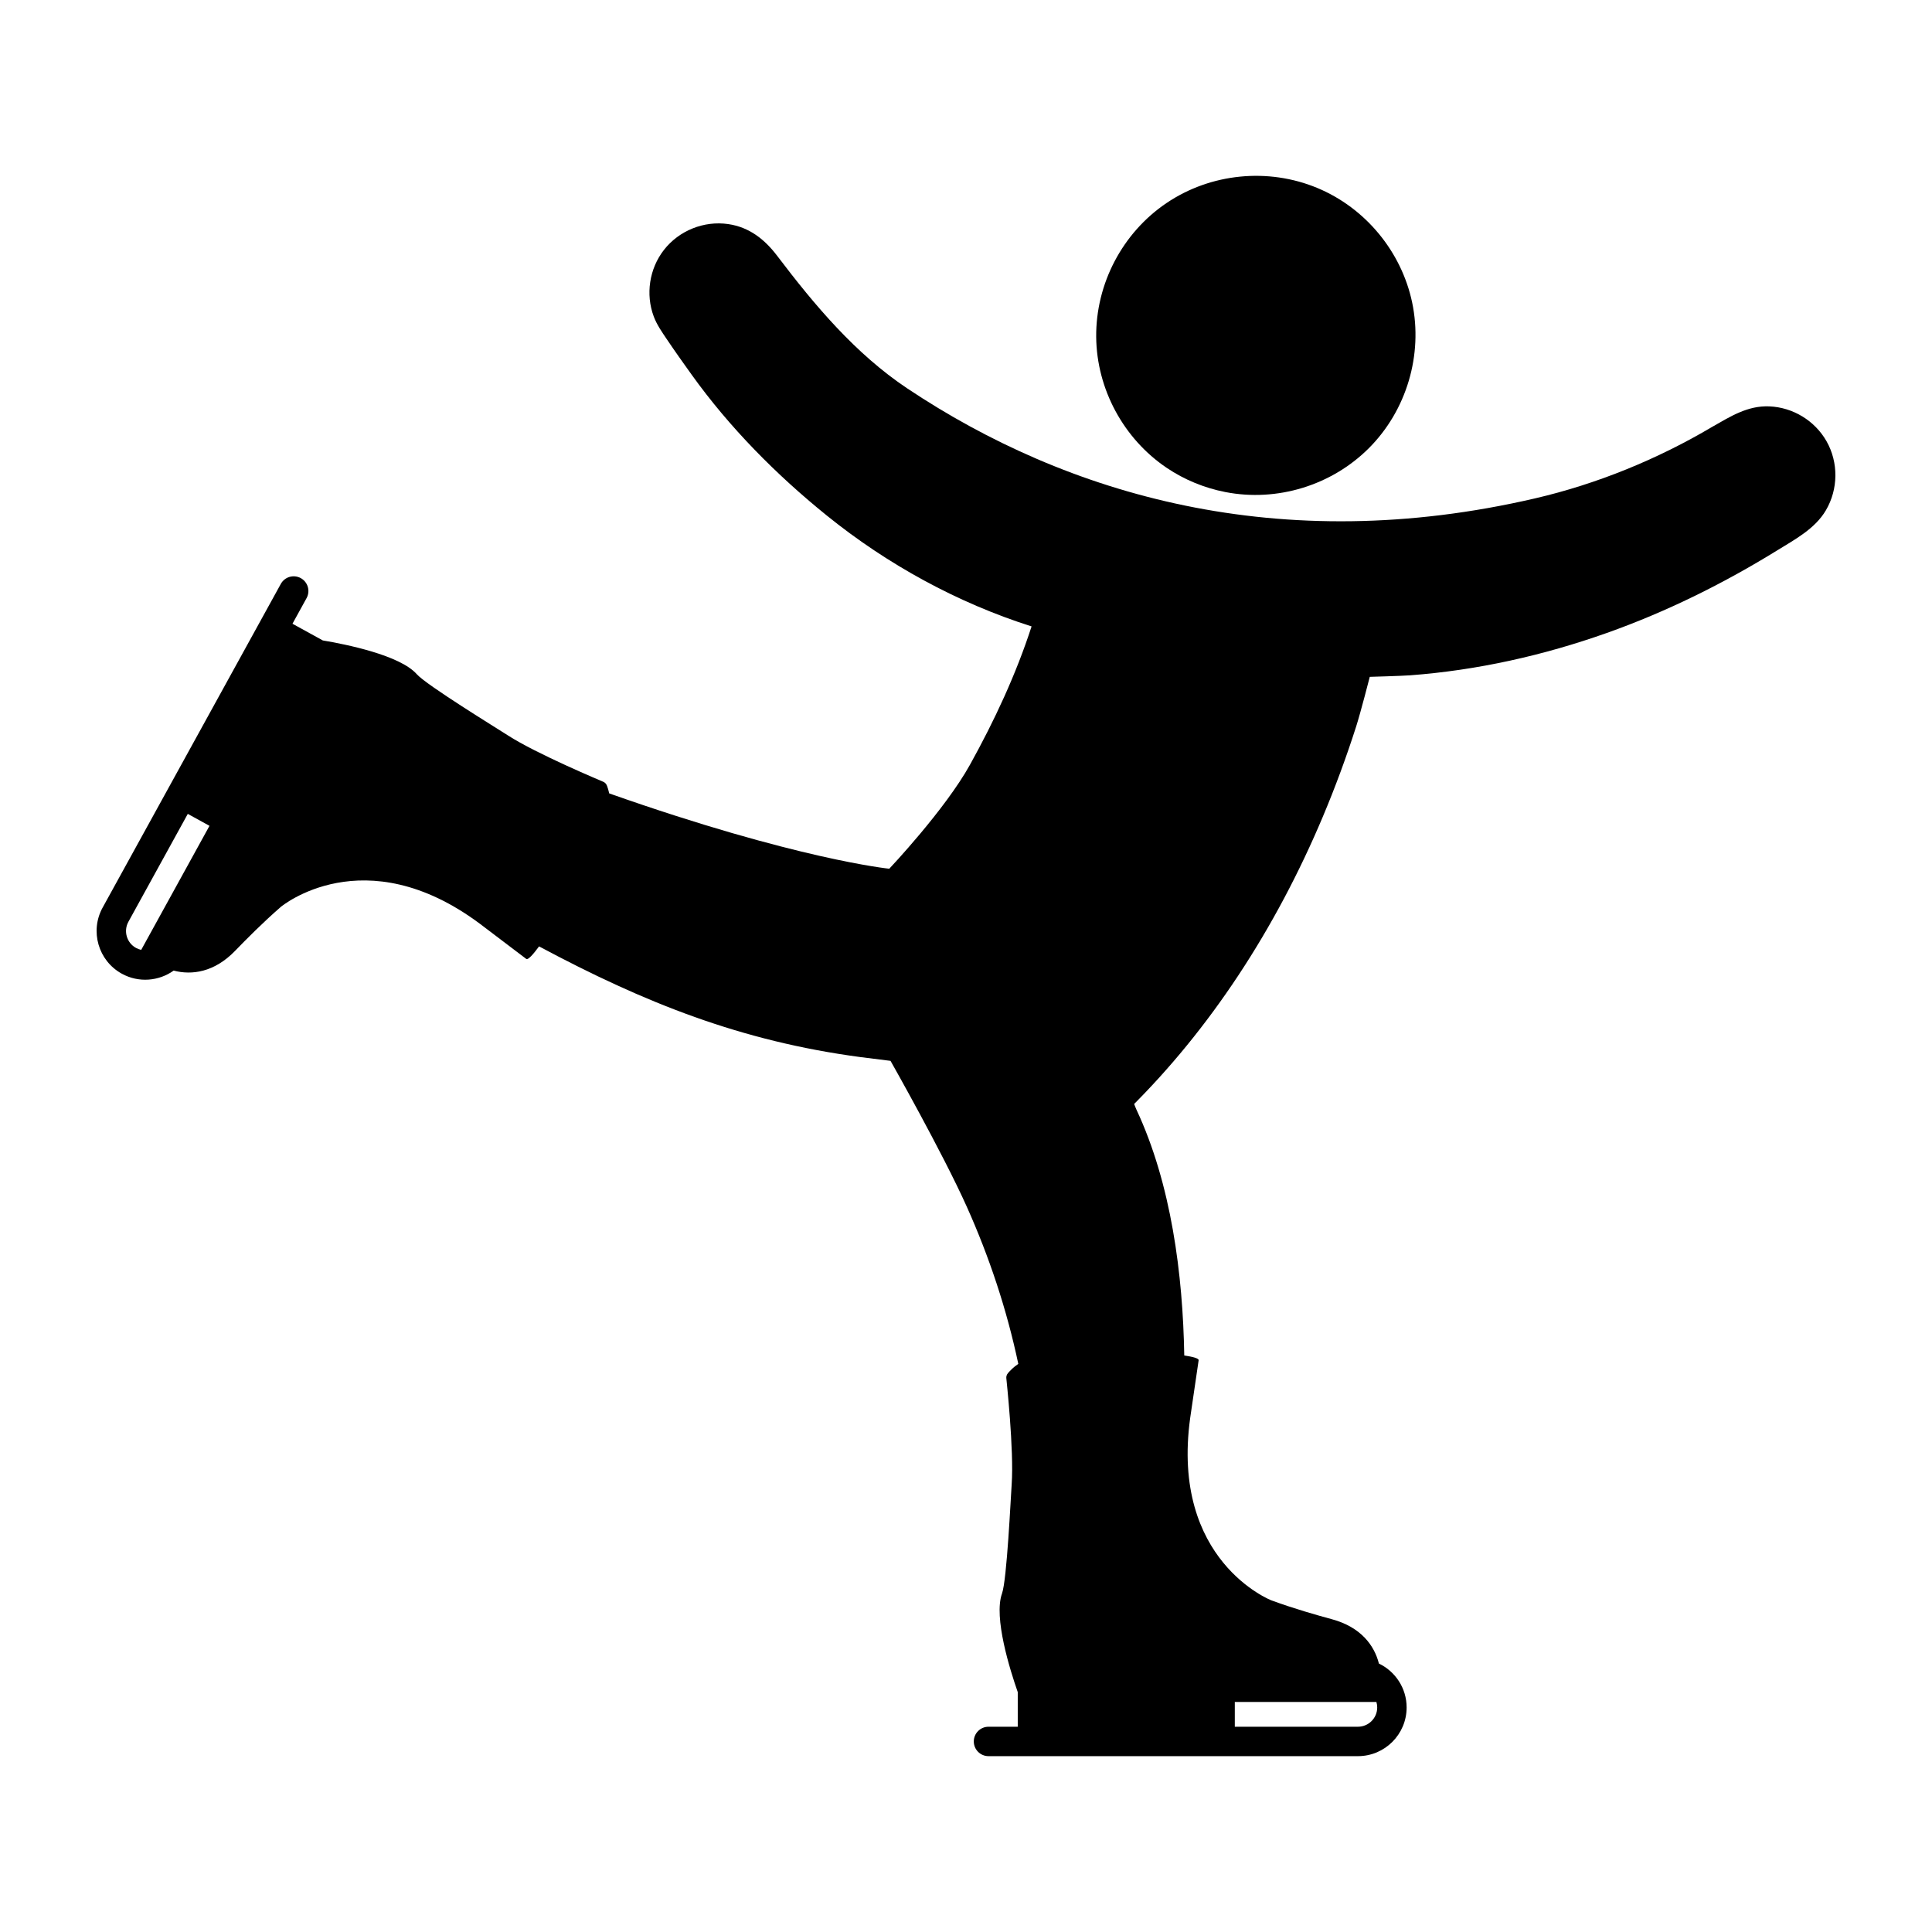 <?xml version="1.0" encoding="utf-8"?>
<!-- Generator: Adobe Illustrator 16.0.0, SVG Export Plug-In . SVG Version: 6.00 Build 0)  -->
<!DOCTYPE svg PUBLIC "-//W3C//DTD SVG 1.1//EN" "http://www.w3.org/Graphics/SVG/1.1/DTD/svg11.dtd">
<svg version="1.1" xmlns="http://www.w3.org/2000/svg" xmlns:xlink="http://www.w3.org/1999/xlink" x="0px" y="0px" width="512px"
	 height="512px" viewBox="0 0 512 512" enable-background="new 0 0 512 512" xml:space="preserve">
<g id="Layer_1">
	<g>
		<path d="M484.046,116.93c-3.095-5.45-8.909-8.986-15.172-9.237c-5.762-0.232-10.281,2.678-15.075,5.401
			c-14.529,8.615-30.603,15.175-46.999,18.983c-67.719,15.728-124.052-0.91-166.37-29.147
			c-13.706-9.146-24.538-22.028-34.441-35.094c-3.319-4.379-7.397-7.633-12.994-8.449c-6.446-0.94-13.064,1.722-17.063,6.867
			c-3.853,4.956-4.89,11.749-2.681,17.626c0.826,2.198,2.15,4.078,3.45,6.007c2.146,3.185,4.36,6.301,6.599,9.42
			c10.074,14.036,22.421,26.505,35.834,37.338c16.017,12.935,34.61,23.128,54.244,29.358c-4.13,12.726-9.812,24.912-16.303,36.622
			c-6.66,12.014-21.41,27.597-21.41,27.597s-24.578-2.458-74.217-19.961c-0.177-0.829-0.397-1.48-0.567-1.963
			c-0.223-0.633-0.63-0.938-0.933-1.081c-0.369-0.175-17.762-7.418-25.399-12.36c-2.837-1.84-21.557-13.307-24.099-16.188
			c-4.453-5.048-18.835-7.93-24.904-8.947l-8.038-4.425l3.738-6.79c1.038-1.886,0.351-4.258-1.535-5.296
			c-1.885-1.037-4.258-0.352-5.295,1.535L27.2,240.517c-3.432,6.232-1.151,14.093,5.08,17.523c4.489,2.472,9.826,1.978,13.74-0.822
			c4.789,1.254,10.766,0.471,16.276-5.228c2.87-2.968,7.252-7.407,12.151-11.675c0,0,22.024-18.396,52.744,4.502l12.299,9.326
			c0.492,0.258,1.798-1.205,3.366-3.34c28.049,14.997,53.542,25.115,85.136,29.332c1.938,0.259,8.006,1.002,8.006,1.002
			s13.75,24.25,20.213,38.662c5.979,13.333,10.625,27.332,13.647,41.645c-1.345,0.908-2.152,1.792-2.68,2.382
			c-0.446,0.5-0.518,1.004-0.497,1.339c0.024,0.407,2.067,19.137,1.42,28.211c-0.242,3.372-1.261,25.302-2.56,28.918
			c-2.274,6.336,2.137,20.324,4.172,26.133v9.175h-7.752c-2.152,0-3.898,1.746-3.898,3.898s1.746,3.898,3.898,3.898h97.908
			c7.114,0,12.901-5.788,12.901-12.9c0-5.126-3.006-9.563-7.347-11.642c-1.21-4.8-4.778-9.657-12.429-11.737
			c-3.984-1.083-9.986-2.781-16.087-5.015c0,0-26.736-10.424-21.491-48.377l2.238-15.272c-0.01-0.503-1.573-0.907-3.812-1.235
			c-0.374-21.421-3.411-45.372-12.696-65.206c-0.221-0.473-0.392-0.967-0.59-1.449c0.312-0.313,0.622-0.627,0.932-0.942
			c0.621-0.631,1.237-1.266,1.85-1.905c1.333-1.392,2.646-2.802,3.94-4.229c2.513-2.773,4.951-5.612,7.316-8.512
			c4.824-5.915,9.34-12.08,13.55-18.445c8.775-13.268,16.223-27.399,22.401-42.053c3.313-7.855,6.263-15.863,8.86-23.981
			c1.168-3.653,3.598-13.13,3.598-13.13s8.424-0.235,10.676-0.404c17.802-1.333,35.331-5.26,52.142-11.224
			c15.808-5.608,30.905-13.084,45.168-21.893c4.701-2.903,10.013-5.712,12.896-10.624
			C487.165,129.637,487.249,122.566,484.046,116.93z M37.423,251.725c-0.474-0.103-0.939-0.271-1.384-0.517
			c-2.465-1.355-3.367-4.467-2.01-6.932l15.737-28.589l5.751,3.166L37.423,251.725z M327.237,451.037h37.522
			c0.139,0.464,0.216,0.953,0.216,1.461c0,2.813-2.29,5.104-5.104,5.104h-32.634V451.037z"/>
		<path d="M309.198,123.988c4.676,3.15,9.973,5.326,15.498,6.405l0.059,0.012c13.693,2.66,28.103-1.752,37.979-11.604
			c10.02-10.002,14.417-24.786,11.501-38.64c-2.845-13.494-12.388-25.045-25.124-30.344c-13.034-5.422-28.23-3.92-39.938,3.969
			c-11.708,7.889-18.8,21.41-18.671,35.532C290.635,103.115,297.765,116.291,309.198,123.988z"/>
	</g>
</g>
<g id="Layer_2">
</g>
</svg>
